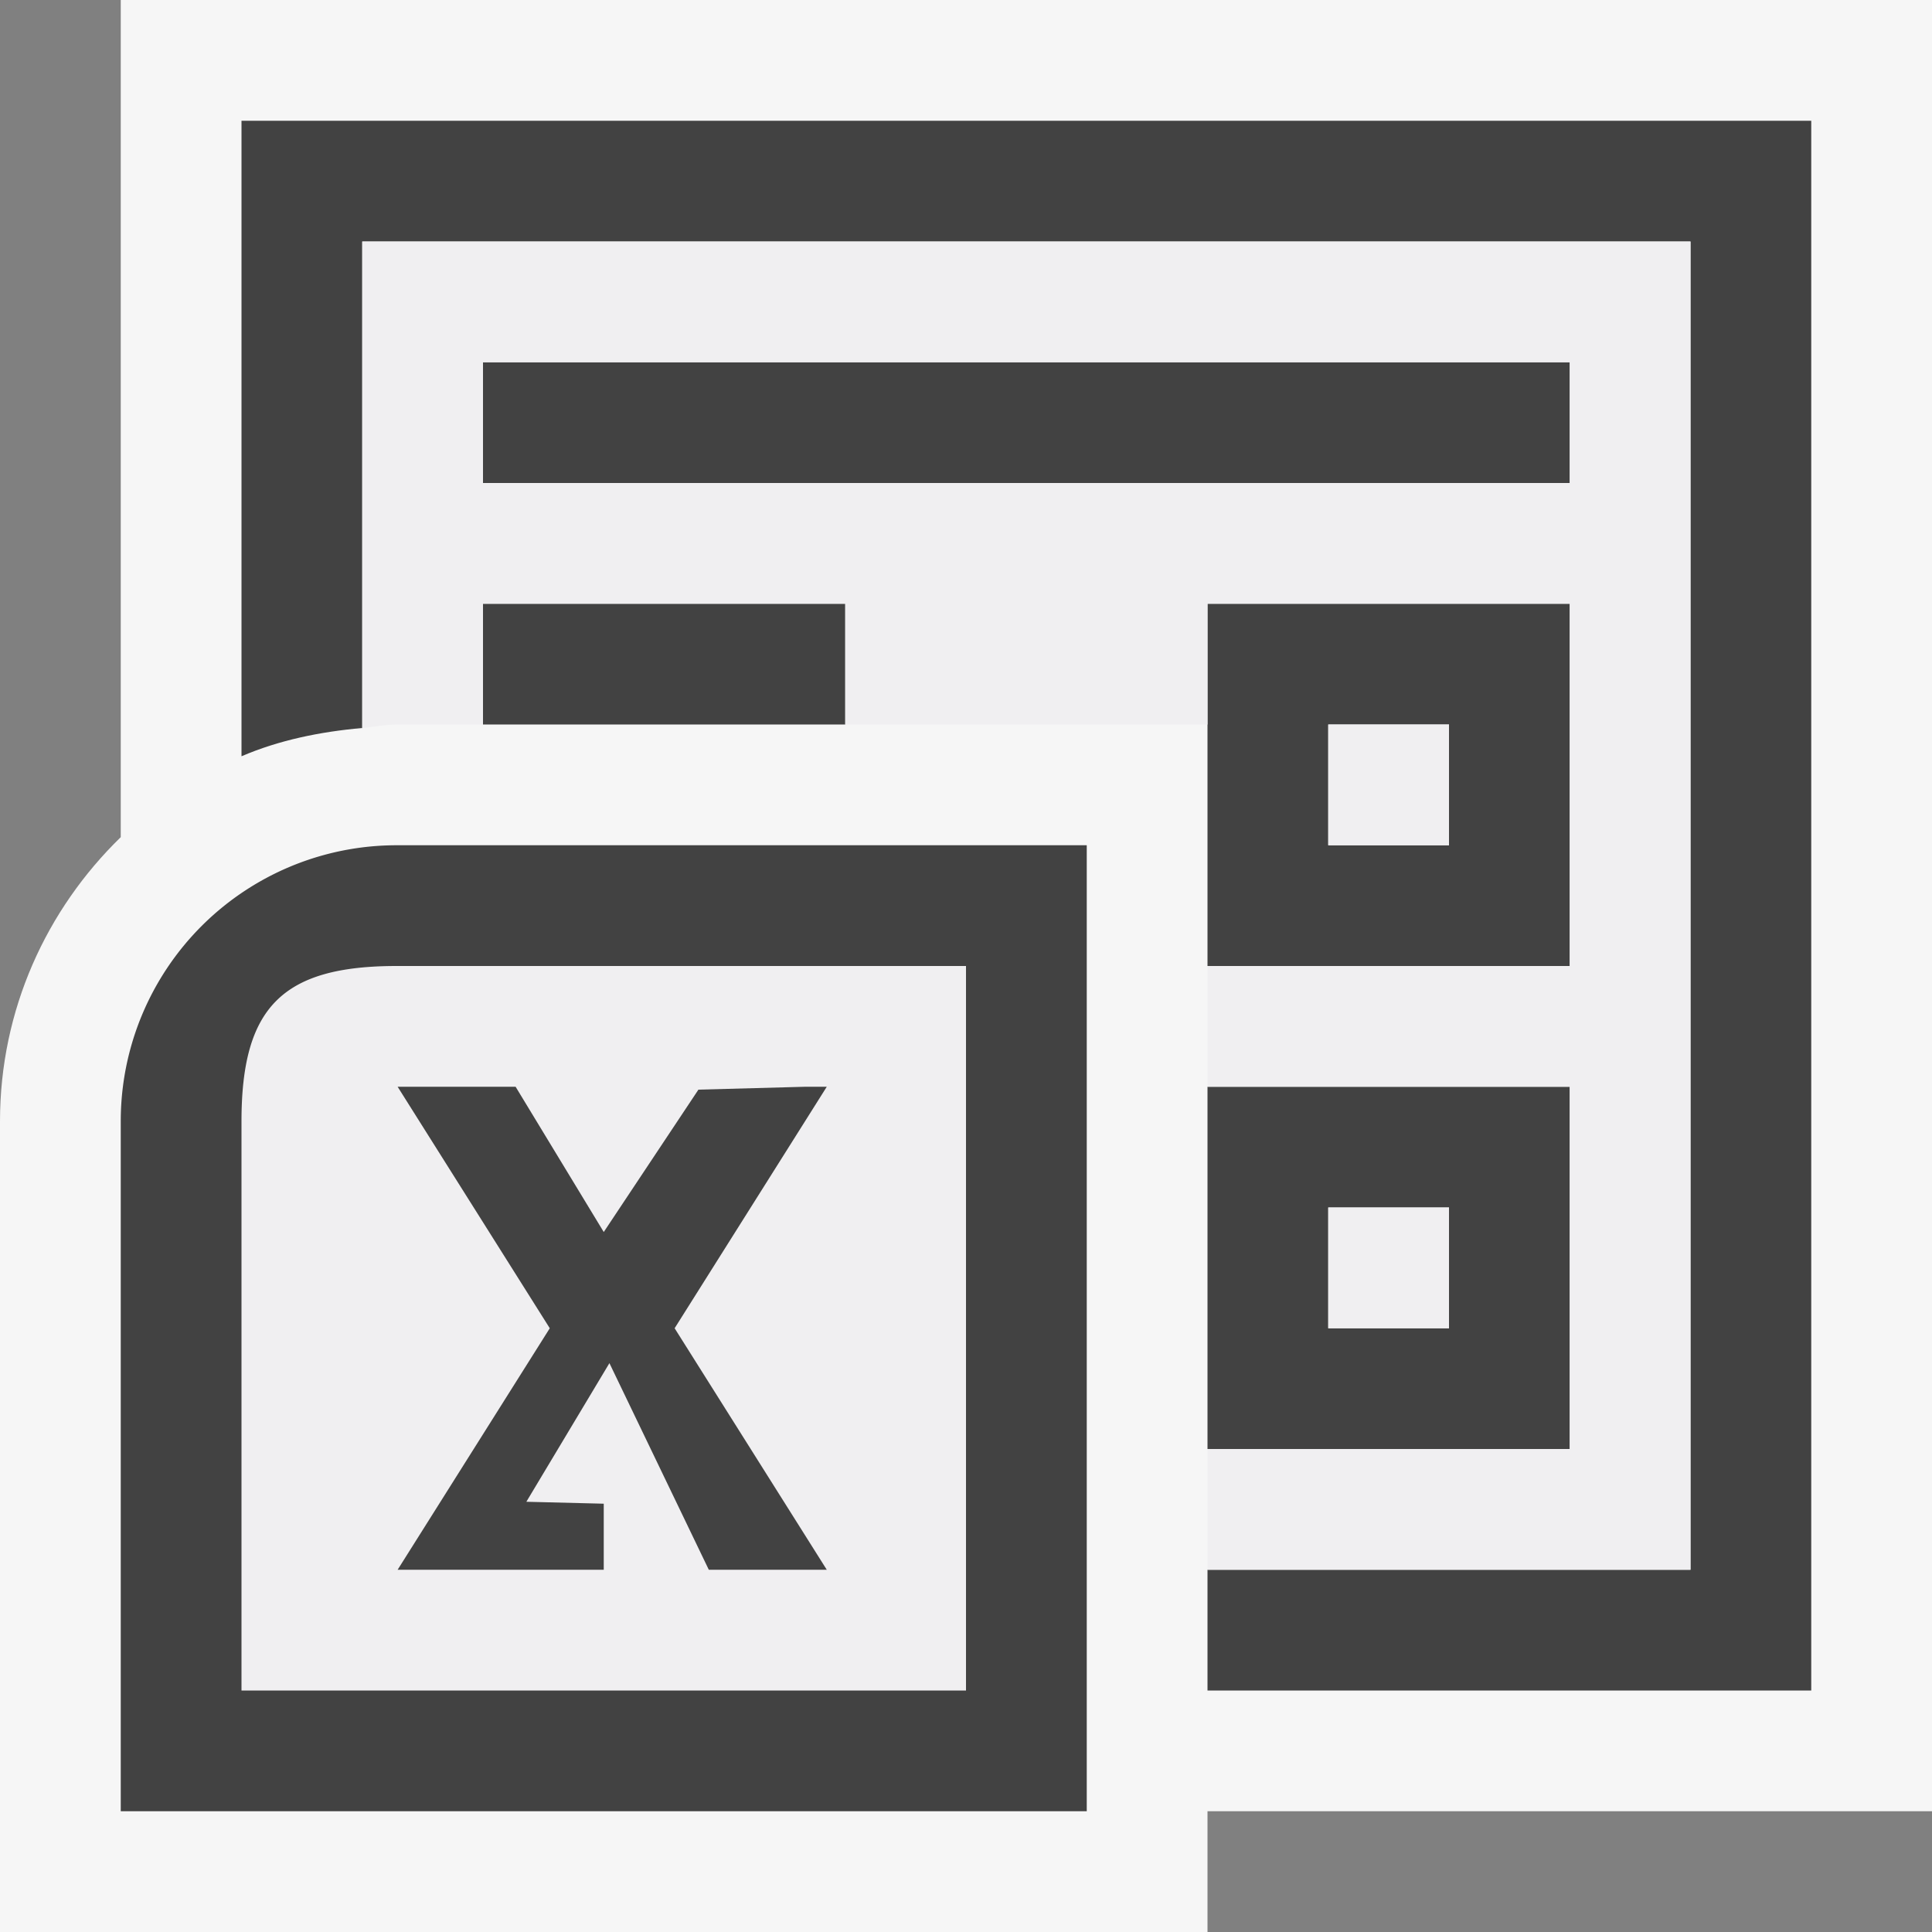 <svg xmlns="http://www.w3.org/2000/svg" viewBox="0 0 16 16"><rect x="0" y="0" width="16" height="16" fill="#808080" stroke="none"/><style>.icon-canvas-transparent{opacity:0;fill:#f6f6f6}.icon-vs-out{fill:#f6f6f6}.icon-vs-bg{fill:#424242}.icon-vs-fg{fill:#f0eff1}</style><path class="icon-canvas-transparent" d="M16 16H0V0h16v16z" id="canvas"/><path class="icon-vs-out" d="M16 15h-6v1H0V9.286c0-.923.385-1.755 1-2.353V0h15v15z" id="outline"/><g id="iconBg"><path class="icon-vs-bg" d="M10 5v3h3V5h-3zm2 2h-1V6h1v1zM10 9v3h3V9h-3zm2 2h-1v-1h1v1zM13 4H4V3h9v1zM4 6V5h3v1H4z"/><path class="icon-vs-bg" d="M15 1v13h-5v-1h4V2H3v4.029c-.351.031-.69.101-1 .234V1h13z"/></g><g id="iconFg"><path class="icon-vs-fg" d="M8 14H2V9.286C2 8.34 2.34 8 3.286 8H8v6z"/><path class="icon-vs-fg" d="M3 2v4.029C3.096 6.02 3.188 6 3.286 6H4V5h3v1h3V5h3v3h-3v1h3v3h-3v1h4V2H3zm10 2H4V3h9v1z"/><path class="icon-vs-fg" d="M12 11h-1v-1h1v1zM12 7h-1V6h1v1z"/></g><g id="colorImportance"><path class="icon-vs-bg" d="M3.286 7A2.285 2.285 0 0 0 1 9.286V15h8V7H3.286zM8 14H2V9.286C2 8.34 2.34 8 3.286 8H8v6z"/><path class="icon-vs-bg" d="M5.87 13l-.823-1.711-.688 1.148.641.016V13H3.293l1.26-2-1.26-2h.977L5 10.203l.784-1.179L6.67 9h.177l-1.26 2 1.26 2H5.87z"/></g></svg>